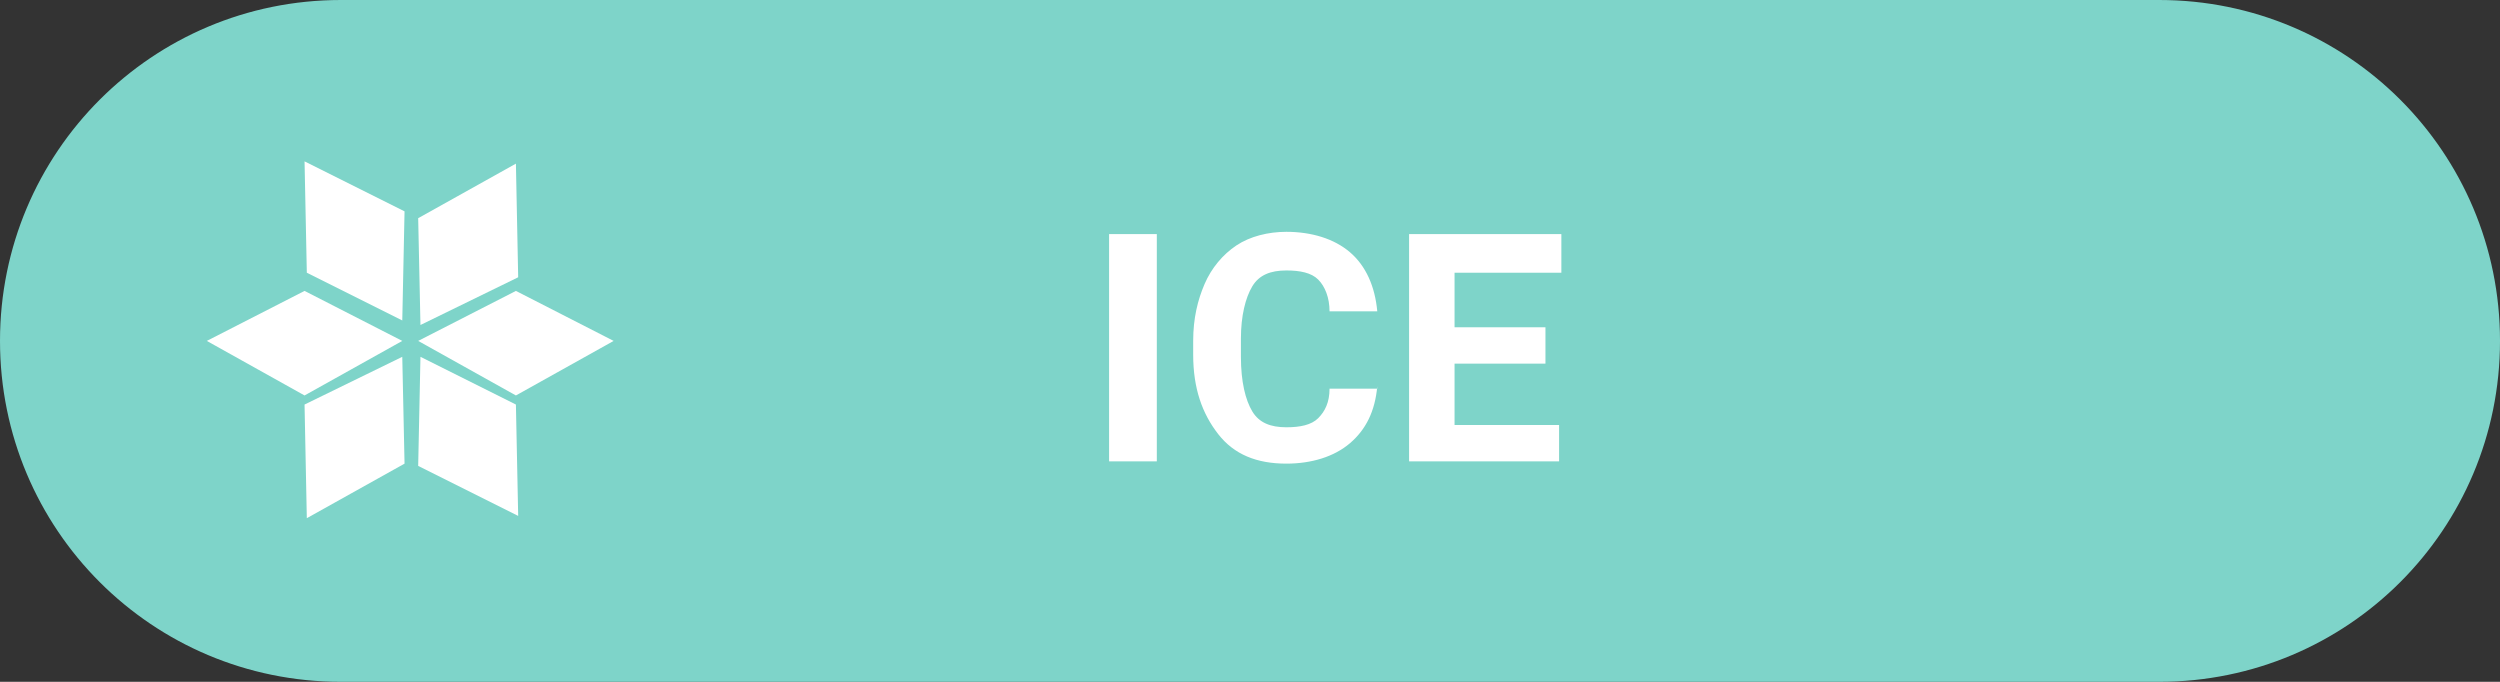 <?xml version="1.0" encoding="utf-8"?>
<!-- Generator: Adobe Illustrator 23.0.1, SVG Export Plug-In . SVG Version: 6.00 Build 0)  -->
<svg version="1.1" id="Layer_1" xmlns="http://www.w3.org/2000/svg" xmlns:xlink="http://www.w3.org/1999/xlink" x="0px" y="0px"
	 viewBox="0 0 110 30" style="enable-background:new 0 0 110 30;" xml:space="preserve">
<rect x="0" y="0" width="110" height="30" fill="#333333" stroke="none"/>
<style type="text/css">
	.st0{enable-background:new    ;}
	.st1{clip-path:url(#SVGID_5_);}
	.st2{fill:#7ED4C9;}
	.st3{fill:#FFFFFF;}
</style>
<g>
	<defs>
		<rect id="SVGID_1_" width="110" height="30"/>
	</defs>
	<clipPath id="SVGID_2_">
		<use xlink:href="#SVGID_1_"  style="overflow:visible;"/>
	</clipPath>
</g>
<g id="Group_4" transform="translate(15 15)">
	<g class="st0">
	</g>
</g>
<g>
	<defs>
		<path id="SVGID_3_" d="M106,31"/>
	</defs>
	<defs>
		<path id="SVGID_4_" d="M-4,31"/>
	</defs>
	<clipPath id="SVGID_5_">
		<use xlink:href="#SVGID_3_"  style="overflow:visible;"/>
	</clipPath>
	<clipPath id="SVGID_6_" class="st1">
		<use xlink:href="#SVGID_4_"  style="overflow:visible;"/>
	</clipPath>
</g>
<g id="Tag_Ice" transform="translate(10 10)">
	<g id="Group_4_1_" transform="translate(5 5)">
		<g transform="matrix(1, 0, 0, 1, -15, -15)">
			<path id="Rectangle-2" class="st2" d="M15,0h80c8.3,0,15,6.7,15,15l0,0c0,8.3-6.7,15-15,15H15C6.7,30,0,23.3,0,15l0,0
				C0,6.7,6.7,0,15,0z"/>
		</g>
		<g id="Group_2" transform="translate(14 6)">
			<path id="Polygon" class="st3" d="M-6.3-13.8l0.1,5l-4.3,2.1l-0.1-4.7L-6.3-13.8z"/>
			<path id="Polygon-2" class="st3" d="M-2-6l-4.3,2.4L-10.6-6l4.3-2.2L-2-6z"/>
			<path id="Polygon_Copy" class="st3" d="M-11.3-6l-4.3,2.4L-19.9-6l4.3-2.2L-11.3-6z"/>
			<path id="Polygon-3" class="st3" d="M-15.6-13.9l4.4,2.2l-0.1,4.8l-4.2-2.1L-15.6-13.9z"/>
			<path id="Polygon-4" class="st3" d="M-6.2,1.7l-4.4-2.2l0.1-4.8l4.2,2.1L-6.2,1.7z"/>
			<path id="Polygon-5" class="st3" d="M-15.5,1.8l-0.1-5l4.3-2.1l0.1,4.7L-15.5,1.8z"/>
		</g>
	</g>
</g>
<g>
	<path class="st3" d="M50.9,20.3h-2.1v-10h2.1V20.3z"/>
	<path class="st3" d="M60.6,17c-0.1,1.1-0.5,1.9-1.2,2.5c-0.7,0.6-1.7,0.9-2.8,0.9c-1.3,0-2.3-0.4-3-1.3s-1.1-2-1.1-3.5V15
		c0-1,0.2-1.8,0.5-2.5s0.8-1.3,1.4-1.7s1.4-0.6,2.2-0.6c1.1,0,2.1,0.3,2.8,0.9s1.1,1.5,1.2,2.6h-2.1c0-0.6-0.2-1.1-0.5-1.4
		c-0.3-0.3-0.8-0.4-1.4-0.4c-0.7,0-1.2,0.2-1.5,0.7s-0.5,1.3-0.5,2.3v0.8c0,1.1,0.2,1.9,0.5,2.4c0.3,0.5,0.8,0.7,1.5,0.7
		c0.6,0,1.1-0.1,1.4-0.4c0.3-0.3,0.5-0.7,0.5-1.3H60.6z"/>
	<path class="st3" d="M68,16H64v2.7h4.6v1.6H62v-10h6.7V12H64v2.4H68V16z"/>
</g>
<g>
</g>
<g>
</g>
<g>
</g>
<g>
</g>
<g>
</g>
<g>
</g>
<g>
</g>
<g>
</g>
<g>
</g>
<g>
</g>
<g>
</g>
</svg>
